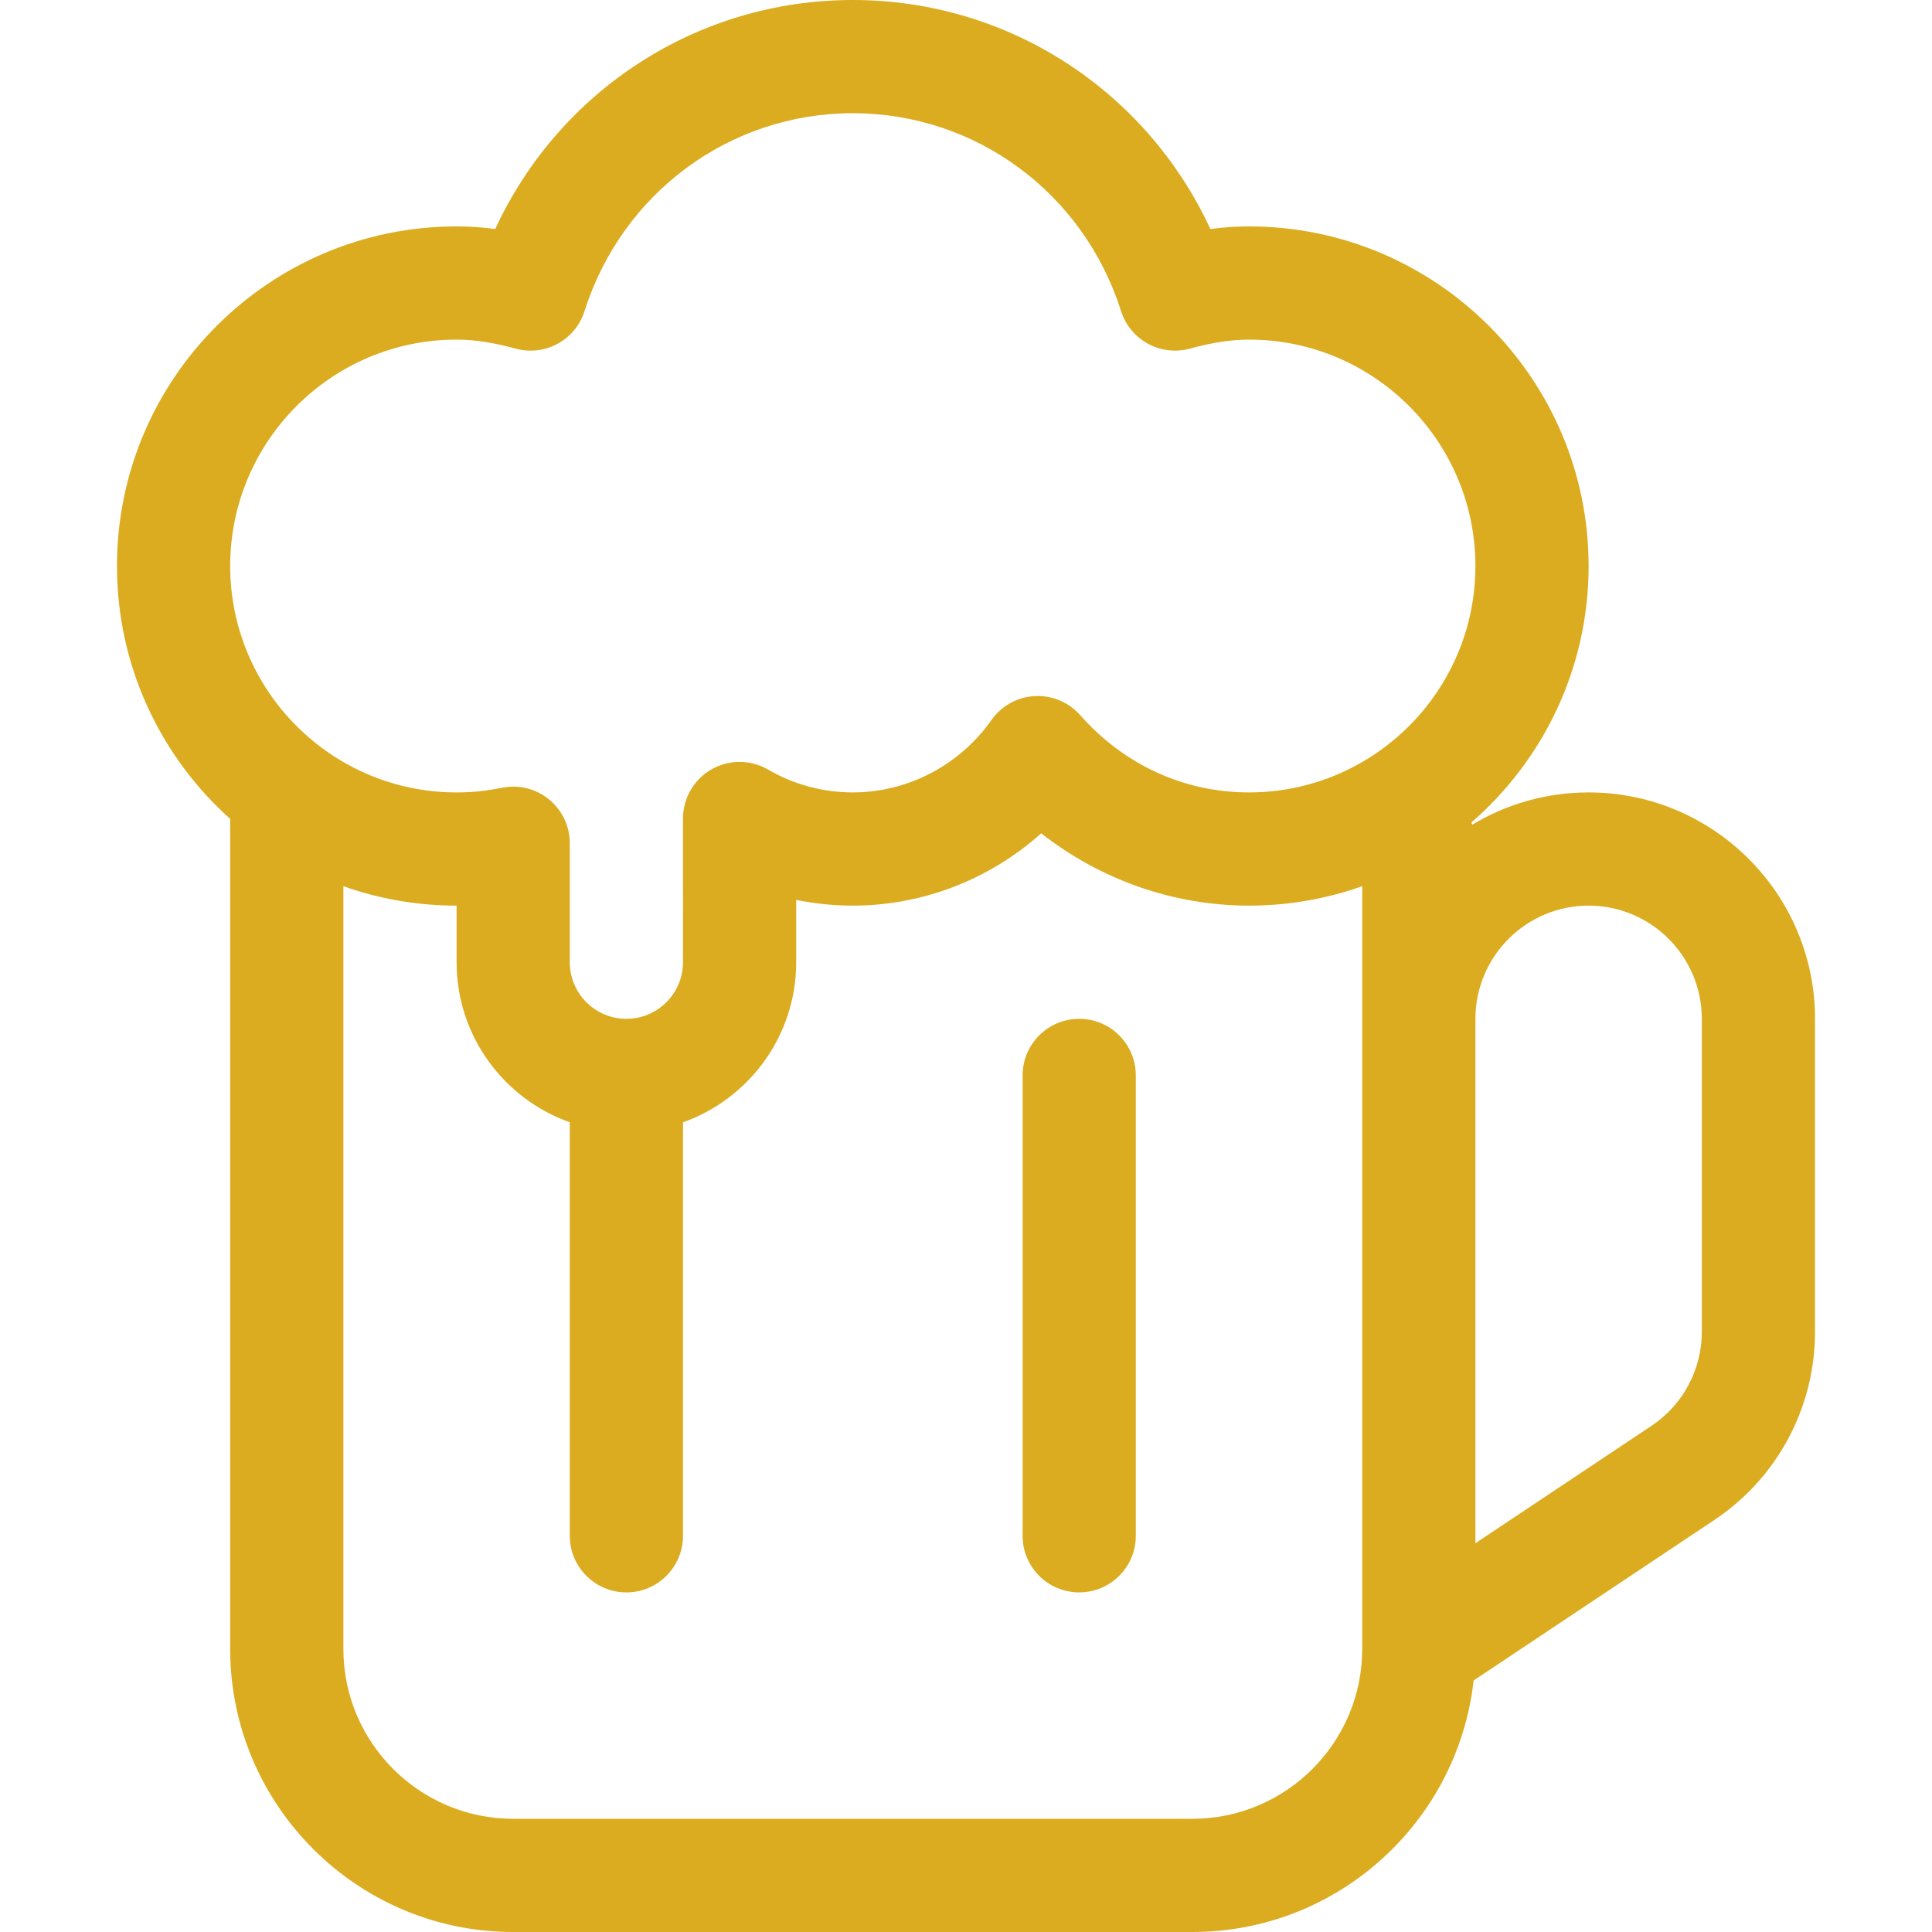 <?xml version="1.0"?>
<svg xmlns="http://www.w3.org/2000/svg" xmlns:xlink="http://www.w3.org/1999/xlink" xmlns:svgjs="http://svgjs.com/svgjs" version="1.1" width="512" height="512" x="0" y="0" viewBox="0 0 512 512" style="enable-background:new 0 0 512 512" xml:space="preserve" class=""><g>
<g xmlns="http://www.w3.org/2000/svg">
	<g>
		<path d="M421,210c-11.274,0-21.829,3.131-30.849,8.561c-0.07-0.199-0.14-0.399-0.218-0.594C408.953,201.453,421,177.107,421,150    c0-49.626-40.374-90-90-90c-3.367,0-6.745,0.225-10.237,0.69C303.712,23.898,267.14,0,226,0s-77.712,23.898-94.763,60.69    C127.745,60.225,124.367,60,121,60c-49.626,0-90,40.374-90,90c0,26.595,11.599,50.529,30,67.02V437c0,41.355,33.645,75,75,75h180    c38.534,0,70.359-29.215,74.524-66.655l63.758-42.505C471.012,391.686,481,373.023,481,352.917V270    C481,236.916,454.084,210,421,210z M361,437c0,24.813-20.187,45-45,45H136c-24.813,0-45-20.187-45-45V234.852    c9.388,3.329,19.485,5.148,30,5.148v15c0,19.555,12.541,36.228,30,42.42V407c0,8.284,6.716,15,15,15s15-6.716,15-15V297.42    c17.459-6.192,30-22.865,30-42.42v-16.521c4.916,1.007,9.942,1.521,15,1.521c18.557,0,36.306-6.963,49.926-19.159    C291.646,233.155,311.01,240,331,240c10.515,0,20.612-1.819,30-5.148C361,250.12,361,427.851,361,437z M331,210    c-17.182,0-33.074-7.276-44.751-20.486c-3.038-3.438-7.469-5.297-12.065-5.043c-4.581,0.253-8.795,2.588-11.438,6.34    C254.282,202.826,240.546,210,226,210c-7.897,0-15.659-2.091-22.446-6.047c-4.64-2.704-10.37-2.722-15.027-0.047    c-4.655,2.676-7.526,7.636-7.526,13.006V255c0,8.271-6.729,15-15,15s-15-6.729-15-15v-31.533c0-8.281-6.72-15-15-15    c-3.378,0-6.517,1.534-15,1.534c-33.084,0-60-26.916-60-60S87.916,90,121,90c4.692,0,9.671,0.76,15.669,2.391    c7.753,2.11,15.801-2.272,18.233-9.936C164.861,51.08,193.434,30,226,30s61.139,21.08,71.098,52.455    c2.434,7.663,10.474,12.046,18.233,9.936C321.329,90.76,326.308,90,331,90c33.084,0,60,26.916,60,60S364.084,210,331,210z     M451,352.917c0,10.053-4.994,19.385-13.358,24.961L391,408.972V270c0-16.542,13.458-30,30-30s30,13.458,30,30V352.917z" fill="#dbac1f" data-original="#000000" style="" class=""/>
	</g>
</g>
<g xmlns="http://www.w3.org/2000/svg">
	<g>
		<path d="M286,270c-8.284,0-15,6.716-15,15v122c0,8.284,6.716,15,15,15s15-6.716,15-15V285C301,276.716,294.284,270,286,270z" fill="#dbac1f" data-original="#000000" style="" class=""/>
	</g>
</g>
<g xmlns="http://www.w3.org/2000/svg">
</g>
<g xmlns="http://www.w3.org/2000/svg">
</g>
<g xmlns="http://www.w3.org/2000/svg">
</g>
<g xmlns="http://www.w3.org/2000/svg">
</g>
<g xmlns="http://www.w3.org/2000/svg">
</g>
<g xmlns="http://www.w3.org/2000/svg">
</g>
<g xmlns="http://www.w3.org/2000/svg">
</g>
<g xmlns="http://www.w3.org/2000/svg">
</g>
<g xmlns="http://www.w3.org/2000/svg">
</g>
<g xmlns="http://www.w3.org/2000/svg">
</g>
<g xmlns="http://www.w3.org/2000/svg">
</g>
<g xmlns="http://www.w3.org/2000/svg">
</g>
<g xmlns="http://www.w3.org/2000/svg">
</g>
<g xmlns="http://www.w3.org/2000/svg">
</g>
<g xmlns="http://www.w3.org/2000/svg">
</g>
</g></svg>
